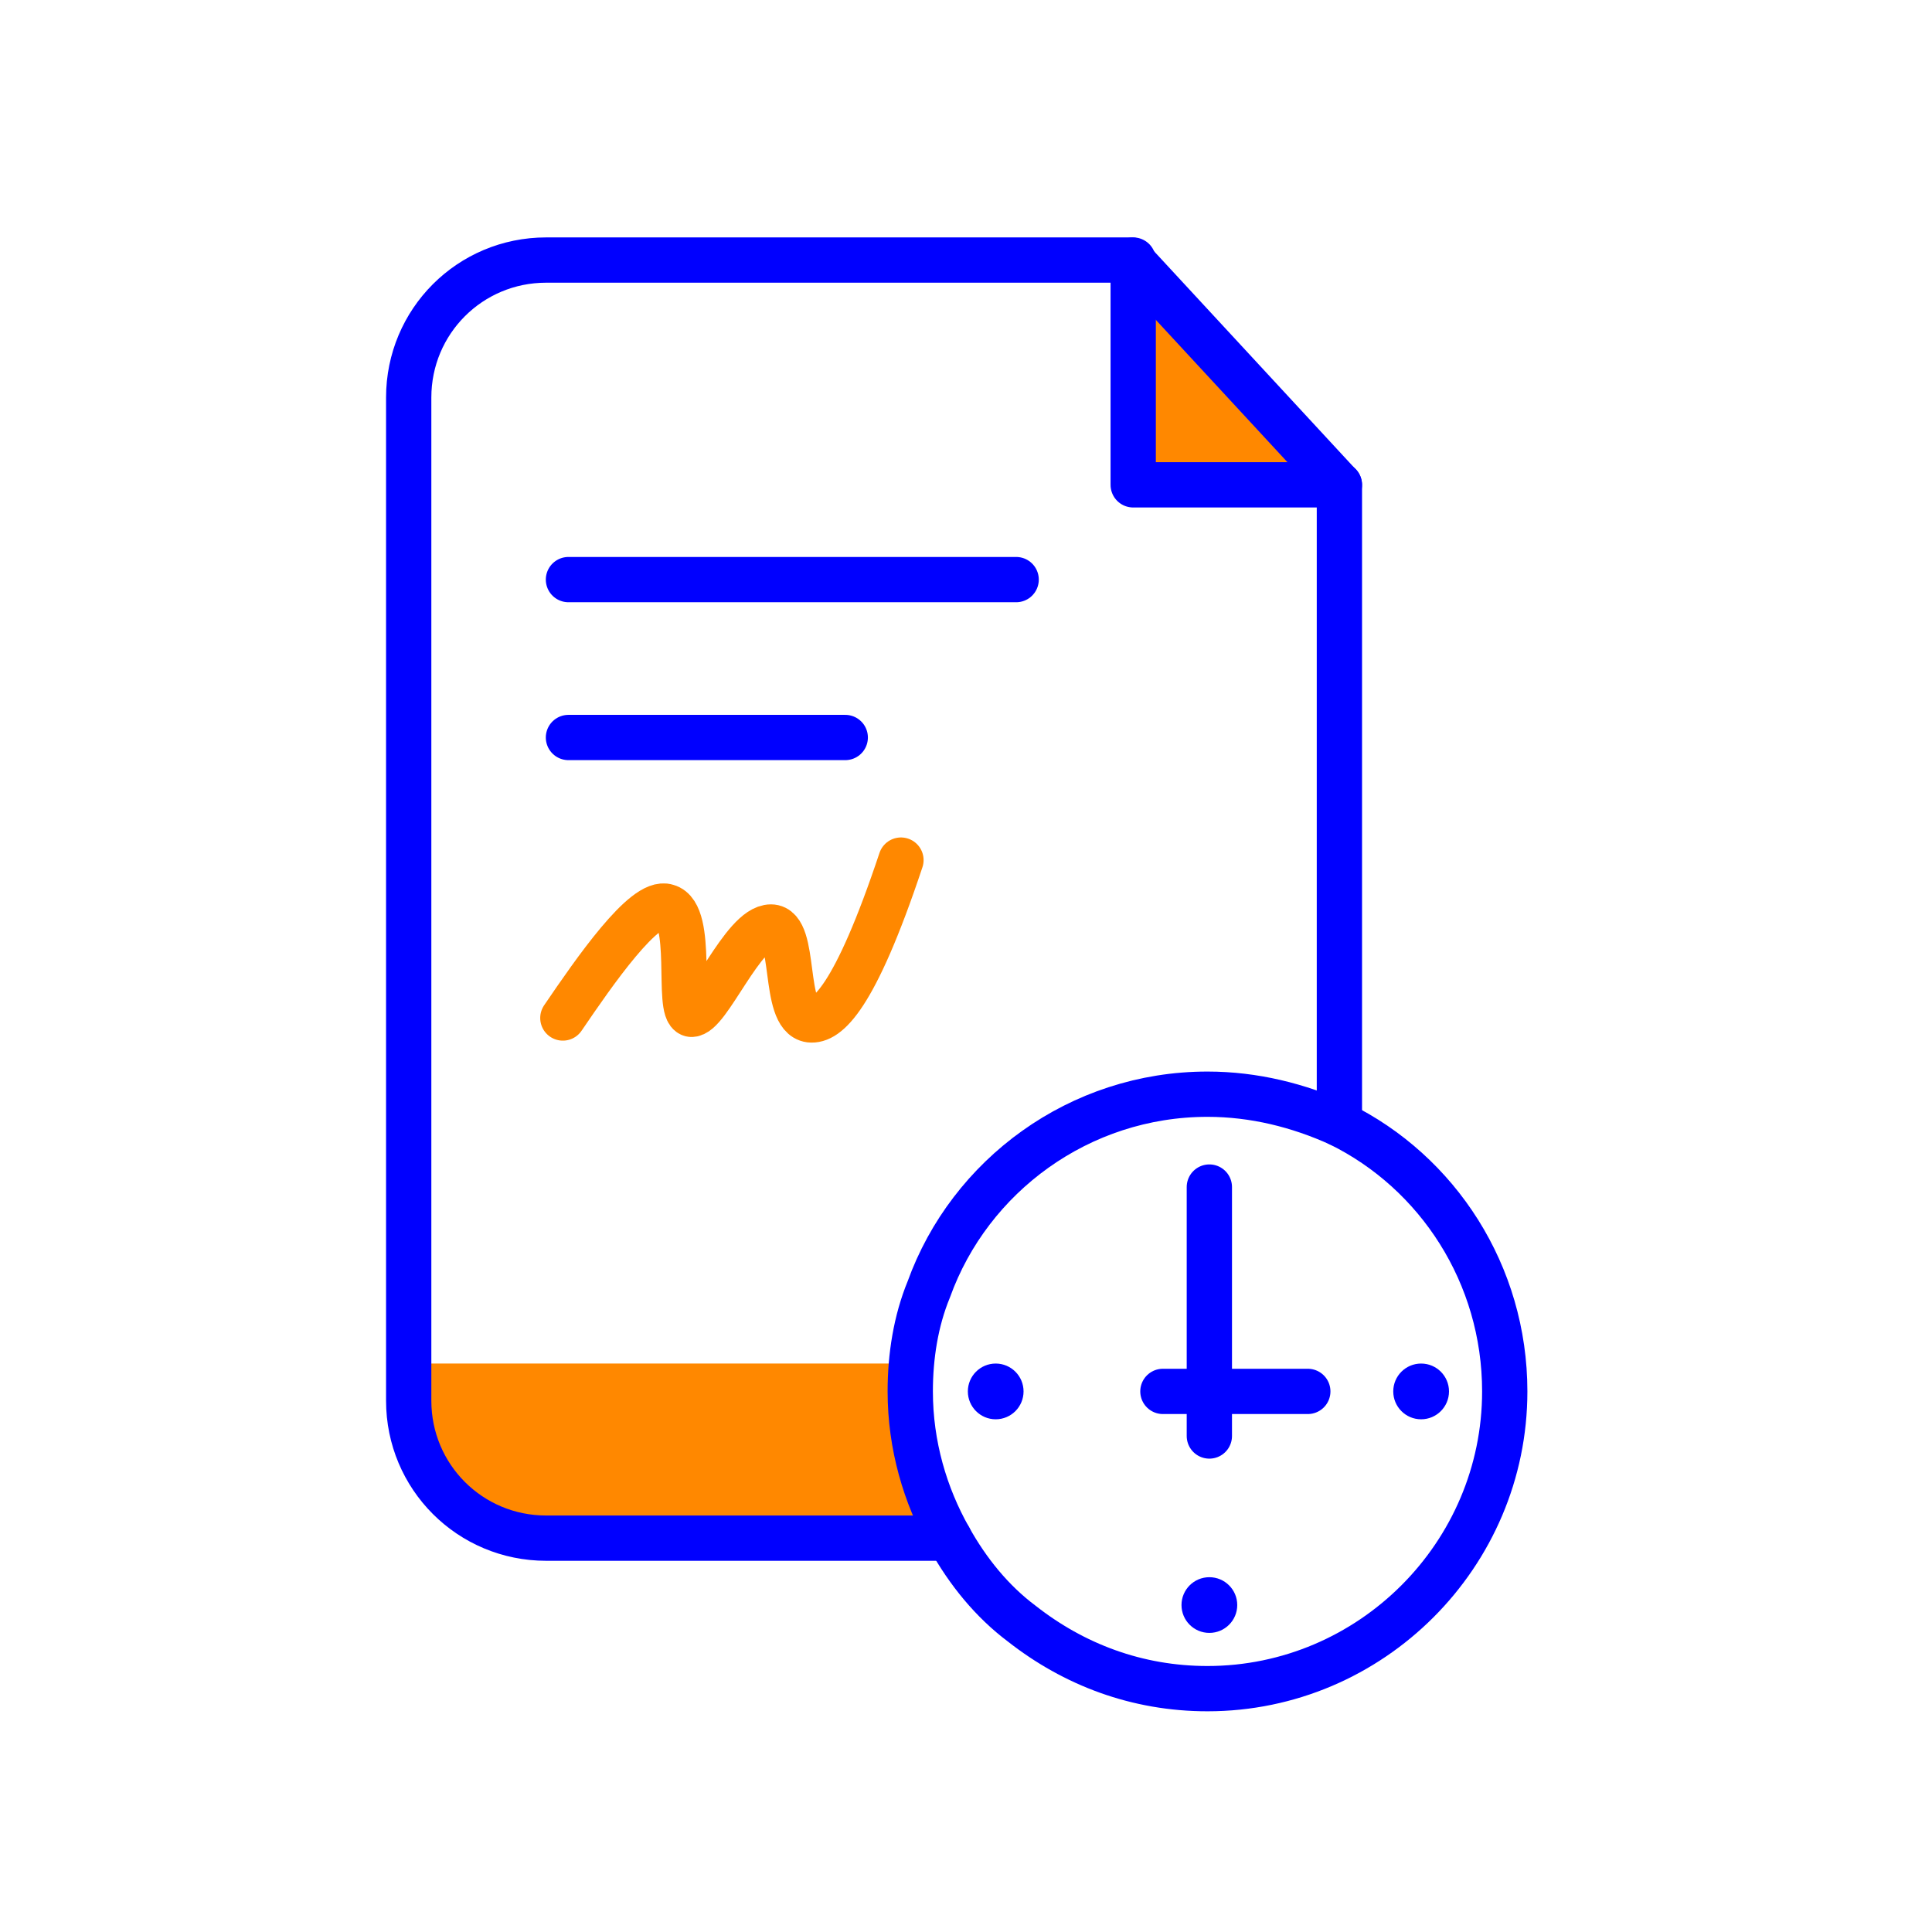 <svg width="48" height="48" viewBox="0 0 48 48" fill="none" xmlns="http://www.w3.org/2000/svg">
<path d="M23.308 38.215H13.8C12.185 38.215 11.262 37.477 10.662 36.369C10.477 36.046 10.385 35.677 10.385 35.308V33.877H22.8C22.616 33.877 22.569 35.031 22.523 35.169C22.523 36.277 22.846 37.246 23.308 38.215Z" fill="#FF8800"/>
<path d="M28.154 6.461L33.277 12.046H28.154V6.461Z" fill="#FF8800"/>
<path d="M33.277 27.923V12.046L33.231 12L28.108 6.461H13.569C11.677 6.461 10.154 7.984 10.154 9.877V32.031V34.8C10.154 36.692 11.677 38.215 13.569 38.215H23.585" stroke="#0000FF" stroke-width="1.125" stroke-miterlimit="10" stroke-linecap="round" stroke-linejoin="round"/>
<path d="M28.154 6.461V12.046H33.277" stroke="#0000FF" stroke-width="1.125" stroke-miterlimit="10" stroke-linecap="round" stroke-linejoin="round"/>
<path d="M14.123 14.4H25.246" stroke="#0000FF" stroke-width="1.125" stroke-miterlimit="10" stroke-linecap="round" stroke-linejoin="round"/>
<path d="M14.123 18.323H21" stroke="#0000FF" stroke-width="1.125" stroke-miterlimit="10" stroke-linecap="round" stroke-linejoin="round"/>
<path d="M13.984 25.292C14.769 24.138 16.015 22.338 16.569 22.523C17.261 22.708 16.8 25.108 17.169 25.2C17.584 25.246 18.461 23.031 19.154 23.031C19.8 23.031 19.43 25.246 20.123 25.338C20.538 25.385 21.23 24.831 22.384 21.369" stroke="#FF8800" stroke-width="1.125" stroke-miterlimit="10" stroke-linecap="round" stroke-linejoin="round"/>
<path d="M37.385 34.569C37.385 38.631 34.061 41.954 30 41.954C28.246 41.954 26.677 41.354 25.384 40.338C24.646 39.785 24.046 39.046 23.584 38.215C22.985 37.154 22.615 35.908 22.615 34.569C22.615 33.692 22.754 32.815 23.077 32.031C24.092 29.215 26.815 27.185 30 27.185C31.154 27.185 32.261 27.462 33.277 27.923C35.723 29.123 37.385 31.662 37.385 34.569Z" stroke="#0000FF" stroke-width="1.125" stroke-miterlimit="10" stroke-linecap="round" stroke-linejoin="round"/>
<path d="M30.046 29.492V35.677" stroke="#0000FF" stroke-width="1.125" stroke-miterlimit="10" stroke-linecap="round" stroke-linejoin="round"/>
<path d="M24.738 35.262C25.12 35.262 25.43 34.952 25.43 34.569C25.43 34.187 25.12 33.877 24.738 33.877C24.356 33.877 24.046 34.187 24.046 34.569C24.046 34.952 24.356 35.262 24.738 35.262Z" fill="#0000FF"/>
<path d="M35.307 35.262C35.69 35.262 36 34.952 36 34.569C36 34.187 35.69 33.877 35.307 33.877C34.925 33.877 34.615 34.187 34.615 34.569C34.615 34.952 34.925 35.262 35.307 35.262Z" fill="#0000FF"/>
<path d="M30.046 40.569C30.429 40.569 30.739 40.259 30.739 39.877C30.739 39.495 30.429 39.185 30.046 39.185C29.664 39.185 29.354 39.495 29.354 39.877C29.354 40.259 29.664 40.569 30.046 40.569Z" fill="#0000FF"/>
<path d="M28.892 34.569H32.492" stroke="#0000FF" stroke-width="1.125" stroke-miterlimit="10" stroke-linecap="round" stroke-linejoin="round"/>
</svg>
